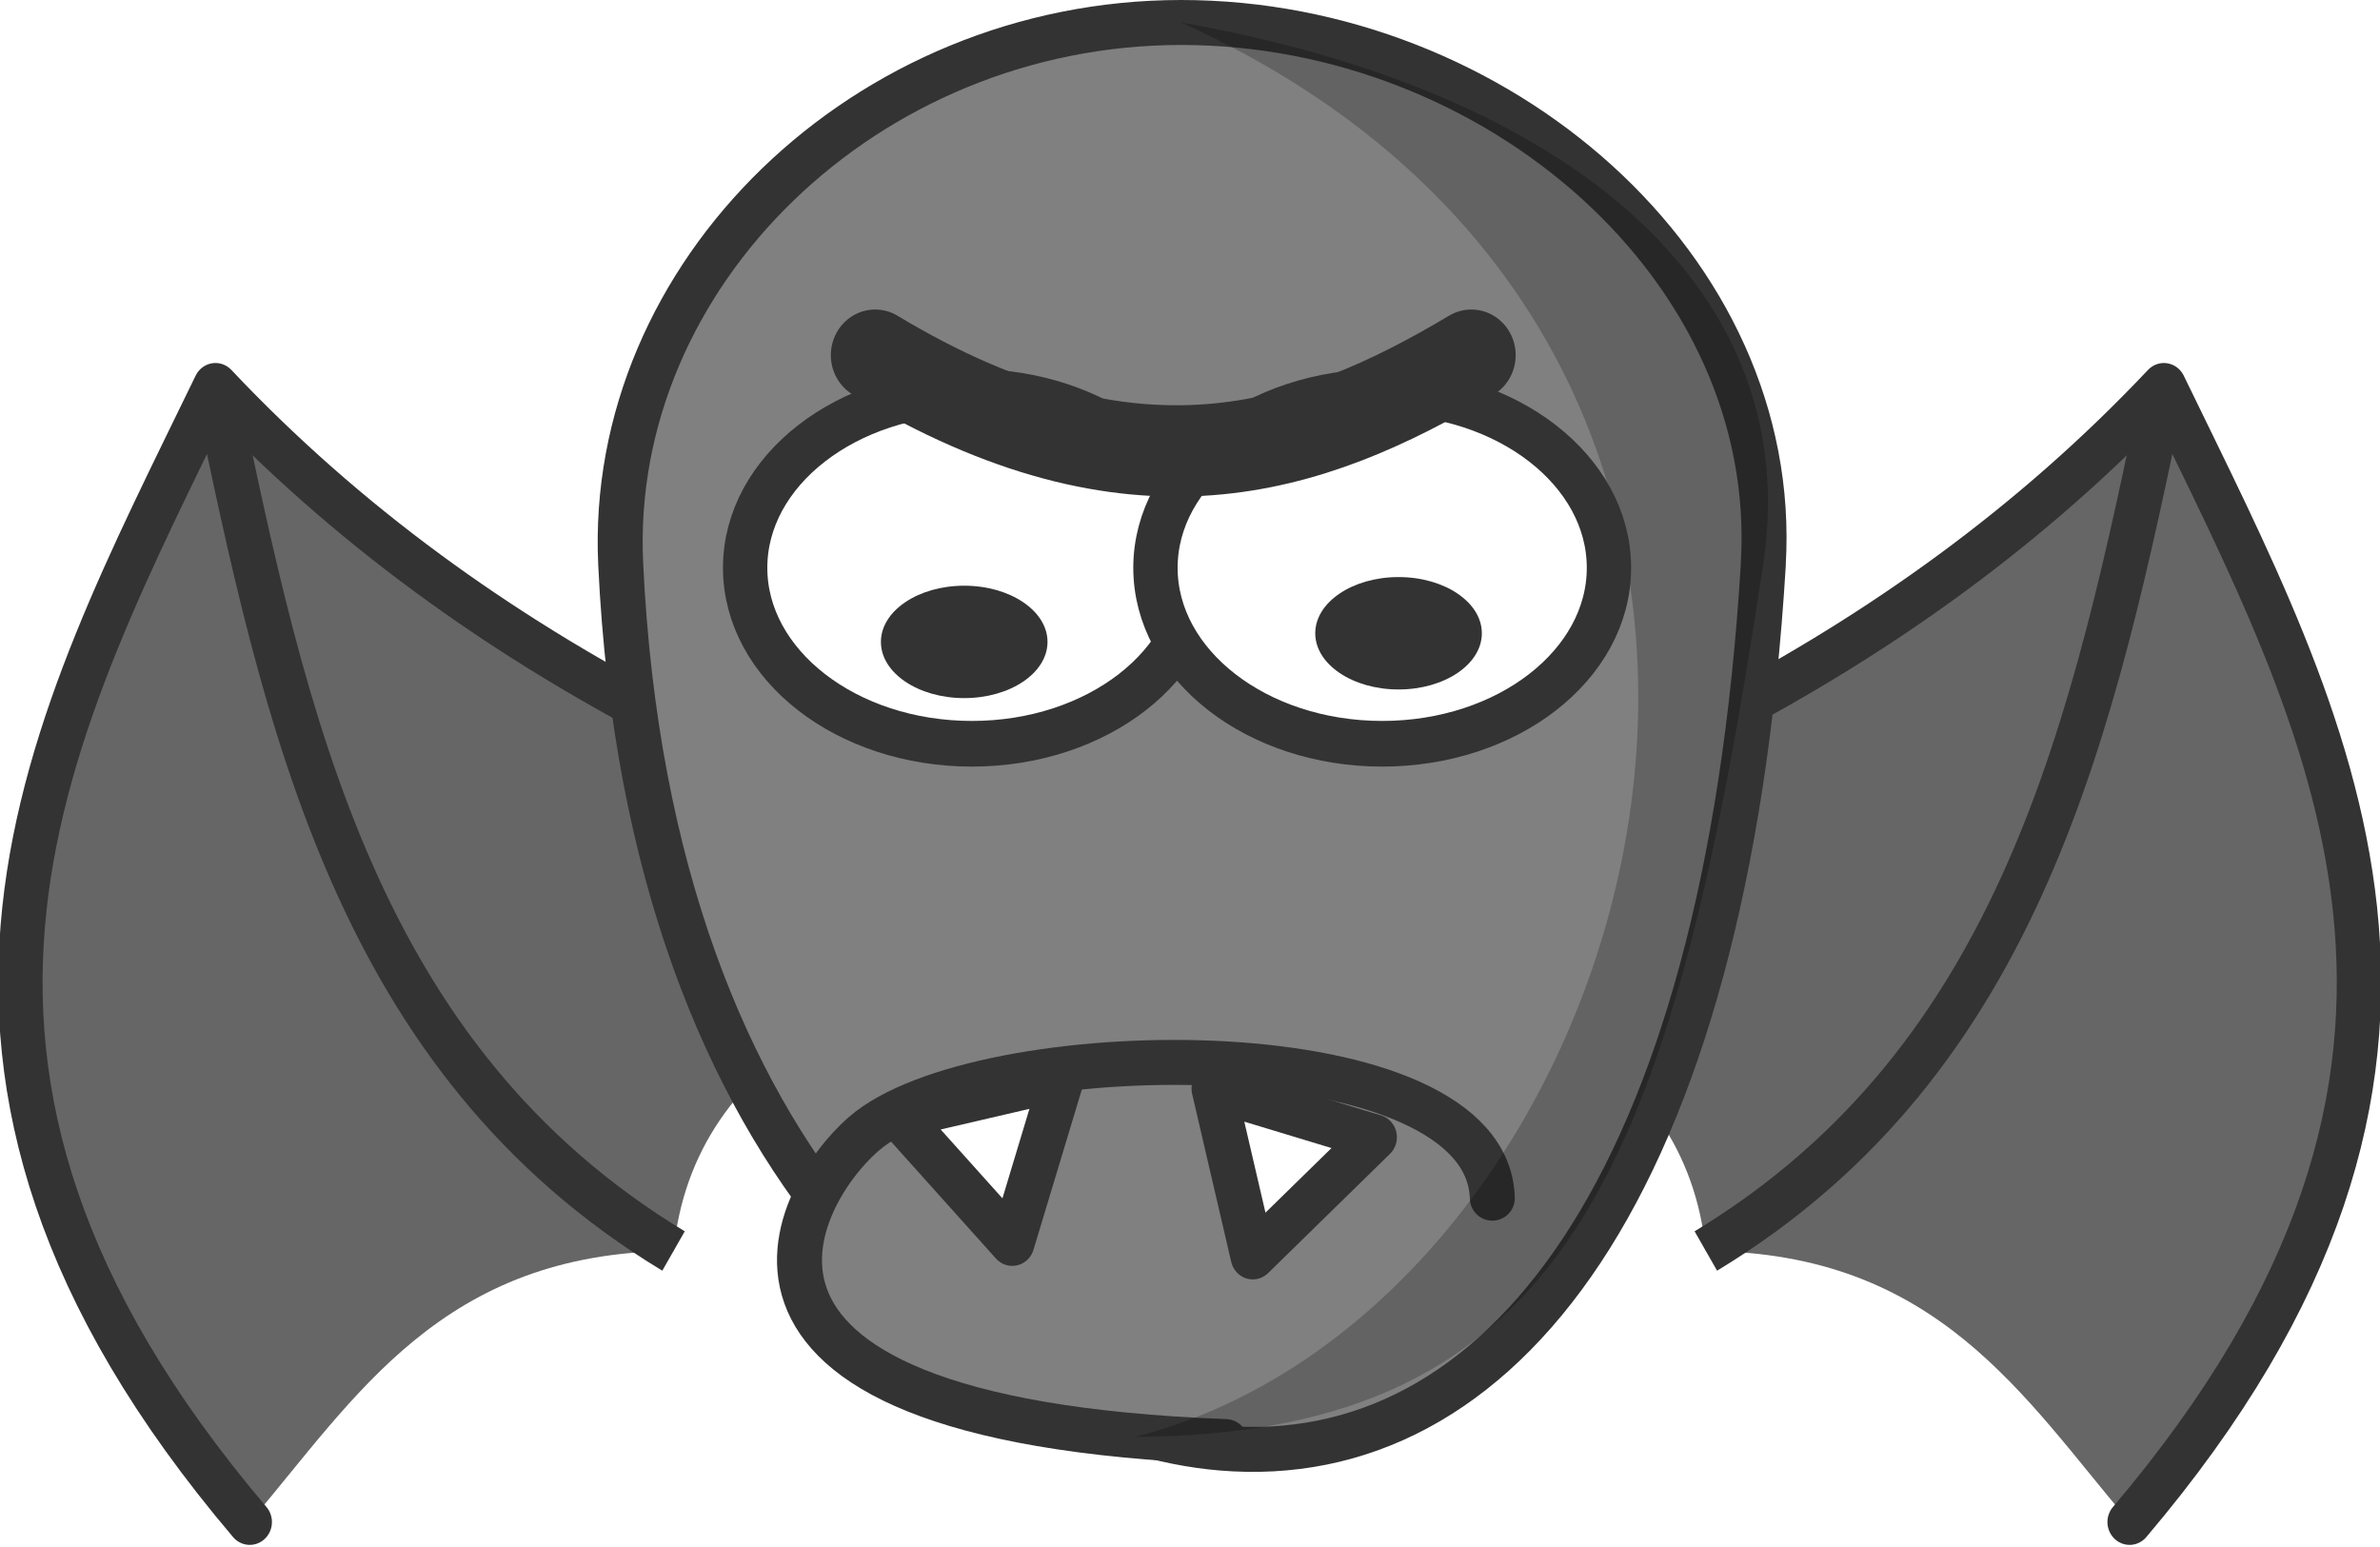 <?xml version="1.0" encoding="UTF-8" standalone="no"?>
<!-- Created with Inkscape (http://www.inkscape.org/) -->

<svg
   width="100"
   height="65"
   viewBox="0 0 26.458 17.198"
   version="1.1"
   id="svg143349"
   inkscape:version="1.1.1 (3bf5ae0d25, 2021-09-20)"
   sodipodi:docname="monster4-original.svg"
   xmlns:inkscape="http://www.inkscape.org/namespaces/inkscape"
   xmlns:sodipodi="http://sodipodi.sourceforge.net/DTD/sodipodi-0.dtd"
   xmlns="http://www.w3.org/2000/svg"
   xmlns:svg="http://www.w3.org/2000/svg">
  <sodipodi:namedview
     id="namedview143351"
     pagecolor="#ffffff"
     bordercolor="#666666"
     borderopacity="1.0"
     inkscape:pageshadow="2"
     inkscape:pageopacity="0.0"
     inkscape:pagecheckerboard="0"
     inkscape:document-units="mm"
     showgrid="false"
     units="px"
     fit-margin-top="0"
     fit-margin-left="0"
     fit-margin-right="0"
     fit-margin-bottom="0"
     inkscape:zoom="2.7767234"
     inkscape:cx="16.206151"
     inkscape:cy="85.532466"
     inkscape:window-width="1366"
     inkscape:window-height="744"
     inkscape:window-x="1600"
     inkscape:window-y="0"
     inkscape:window-maximized="1"
     inkscape:current-layer="layer1" />
  <defs
     id="defs143346" />
  <g
     inkscape:label="Layer 1"
     inkscape:groupmode="layer"
     id="layer1"
     transform="translate(-47.194,-173.723)">
    <g
       id="g138656"
       transform="matrix(-0.406,-0.324,-0.314,0.418,104.03,208.898)"
       style="stroke-width:1.919">
      <path
         id="path138650"
         style="fill:#666666;fill-opacity:1;stroke-width:0.96;stroke-linecap:round;stroke-linejoin:round"
         inkscape:transform-center-x="0.71342297"
         inkscape:transform-center-y="-2.8127693"
         d="M 95.95,14.75 C 90.384,11.302 85.832,10.337 82.922,13.395 78.939,10.343 75.605,11.611 72.182,12.279 71.416,-0.54 78.991,-3.594 86.206,-7.069 c 0.919,8.152 4.827,15.176 9.744,21.819 z"
         sodipodi:nodetypes="ccccc" />
      <path
         id="path138652"
         style="fill:none;fill-opacity:1;stroke:#333333;stroke-width:0.96;stroke-linecap:round;stroke-linejoin:round"
         inkscape:transform-center-x="0.71342297"
         inkscape:transform-center-y="-2.8127693"
         d="m 72.182,12.279 c -0.766,-12.819 6.809,-15.873 14.024,-19.348 0.919,8.152 4.827,15.176 9.744,21.819"
         sodipodi:nodetypes="ccc" />
      <path
         style="fill:none;stroke:#333333;stroke-width:0.96;stroke-linecap:butt;stroke-linejoin:miter;stroke-miterlimit:4;stroke-dasharray:none;stroke-opacity:1"
         d="M 86.206,-7.069 C 83.068,-0.537 79.965,6.001 82.922,13.395"
         id="path138654"
         sodipodi:nodetypes="cc" />
    </g>
    <g
       id="g138568"
       transform="matrix(0.406,-0.324,0.314,0.418,16.809,208.898)"
       style="stroke-width:1.919">
      <path
         id="path138562"
         style="fill:#666666;fill-opacity:1;stroke-width:0.96;stroke-linecap:round;stroke-linejoin:round"
         inkscape:transform-center-x="0.71342297"
         inkscape:transform-center-y="-2.8127693"
         d="M 95.95,14.75 C 90.384,11.302 85.832,10.337 82.922,13.395 78.939,10.343 75.605,11.611 72.182,12.279 71.416,-0.54 78.991,-3.594 86.206,-7.069 c 0.919,8.152 4.827,15.176 9.744,21.819 z"
         sodipodi:nodetypes="ccccc" />
      <path
         id="path138564"
         style="fill:none;fill-opacity:1;stroke:#333333;stroke-width:0.96;stroke-linecap:round;stroke-linejoin:round"
         inkscape:transform-center-x="0.71342297"
         inkscape:transform-center-y="-2.8127693"
         d="m 72.182,12.279 c -0.766,-12.819 6.809,-15.873 14.024,-19.348 0.919,8.152 4.827,15.176 9.744,21.819"
         sodipodi:nodetypes="ccc" />
      <path
         style="fill:none;stroke:#333333;stroke-width:0.96;stroke-linecap:butt;stroke-linejoin:miter;stroke-miterlimit:4;stroke-dasharray:none;stroke-opacity:1"
         d="M 86.206,-7.069 C 83.068,-0.537 79.965,6.001 82.922,13.395"
         id="path138566"
         sodipodi:nodetypes="cc" />
    </g>
    <path
       id="path129235"
       style="fill:#808080;stroke:#333333;stroke-width:0.5;stroke-linecap:round;stroke-linejoin:round;stroke-miterlimit:4;stroke-dasharray:none"
       d="m 66.796,179.992 c 0.198,-3.286 -2.964,-6.019 -6.471,-6.019 -3.508,0 -6.383,2.806 -6.231,6.019 0.323,6.864 4.103,9.612 6.676,9.829 3.07,0.259 5.605,-2.832 6.027,-9.829 z"
       sodipodi:nodetypes="sssss" />
    <path
       style="fill:#808080;fill-opacity:1;stroke:#333333;stroke-width:0.5;stroke-linecap:round;stroke-linejoin:miter;stroke-miterlimit:4;stroke-dasharray:none;stroke-opacity:1"
       d="m 60.818,189.749 c -6.45,-0.242 -4.68,-2.92 -3.96,-3.471 1.407,-1.076 6.873,-1.119 6.926,0.765"
       id="path129243"
       sodipodi:nodetypes="csc" />
    <path
       sodipodi:type="star"
       style="fill:#ffffff;fill-opacity:1;stroke:#333333;stroke-width:4.058;stroke-linecap:round;stroke-linejoin:round;stroke-miterlimit:4;stroke-dasharray:none"
       id="path135403"
       inkscape:flatsided="true"
       sodipodi:sides="3"
       sodipodi:cx="340.12033"
       sodipodi:cy="111.48286"
       sodipodi:r1="8.8544798"
       sodipodi:r2="4.4272399"
       sodipodi:arg1="2.8797933"
       sodipodi:arg2="3.9269908"
       inkscape:rounded="0"
       inkscape:randomized="0"
       transform="matrix(-0.065,0.106,0.103,0.067,68.834,142.936)"
       inkscape:transform-center-x="0.10774101"
       inkscape:transform-center-y="0.21592331"
       d="m 331.568,113.775 10.844,-10.844 3.969,14.814 z" />
    <path
       sodipodi:type="star"
       style="fill:#ffffff;fill-opacity:1;stroke:#333333;stroke-width:4.058;stroke-linecap:round;stroke-linejoin:round;stroke-miterlimit:4;stroke-dasharray:none"
       id="path135485"
       inkscape:flatsided="true"
       sodipodi:sides="3"
       sodipodi:cx="340.12033"
       sodipodi:cy="111.48286"
       sodipodi:r1="8.8544798"
       sodipodi:r2="4.4272399"
       sodipodi:arg1="2.8797933"
       sodipodi:arg2="3.9269908"
       inkscape:rounded="0"
       inkscape:randomized="0"
       transform="matrix(-0.107,0.06,0.058,0.11,91.355,153.957)"
       inkscape:transform-center-x="-0.13820198"
       inkscape:transform-center-y="0.18036702"
       d="m 331.568,113.775 10.844,-10.844 3.969,14.814 z" />
    <path
       id="path129237"
       style="fill:#000000;fill-opacity:0.23;stroke:none;stroke-width:0.5;stroke-linecap:round;stroke-linejoin:round;stroke-miterlimit:4;stroke-dasharray:none"
       d="m 59.808,189.697 c 5.728,-1.445 8.804,-11.976 0.517,-15.724 4.366,0.77 6.928,2.989 6.471,6.019 -1.01,6.711 -2.164,9.677 -6.988,9.705 z"
       sodipodi:nodetypes="ccsc" />
    <g
       id="g139756"
       transform="matrix(0.982,0,0,1.011,-37.289,108.241)"
       style="stroke-width:1.004">
      <g
         id="g139721"
         style="stroke-width:1.004">
        <ellipse
           style="fill:#ffffff;fill-opacity:1;stroke:#333333;stroke-width:0.502;stroke-linecap:round;stroke-linejoin:round;stroke-miterlimit:4;stroke-dasharray:none;stroke-opacity:1"
           id="ellipse139539"
           cx="97.034"
           cy="71.013"
           rx="2.567"
           ry="1.935" />
        <ellipse
           style="fill:#ffffff;fill-opacity:1;stroke:#333333;stroke-width:0.502;stroke-linecap:round;stroke-linejoin:round;stroke-miterlimit:4;stroke-dasharray:none;stroke-opacity:1"
           id="ellipse139709"
           cx="101.679"
           cy="71.013"
           rx="2.567"
           ry="1.935" />
        <ellipse
           style="fill:#333333;fill-opacity:1;stroke:none;stroke-width:0.502;stroke-linecap:round;stroke-linejoin:round;stroke-miterlimit:4;stroke-dasharray:none"
           id="ellipse139711"
           cx="96.947"
           cy="71.828"
           rx="0.943"
           ry="0.618" />
        <ellipse
           style="fill:#333333;fill-opacity:1;stroke:none;stroke-width:0.502;stroke-linecap:round;stroke-linejoin:round;stroke-miterlimit:4;stroke-dasharray:none"
           id="ellipse139713"
           cx="101.864"
           cy="71.733"
           rx="0.943"
           ry="0.618" />
      </g>
      <path
         style="fill:none;stroke:#333333;stroke-width:1.004;stroke-linecap:round;stroke-linejoin:miter;stroke-miterlimit:4;stroke-dasharray:none;stroke-opacity:1"
         d="m 95.939,68.675 c 2.922,1.709 4.917,1.062 6.749,0"
         id="path139715"
         sodipodi:nodetypes="cc" />
    </g>
  </g>
</svg>
